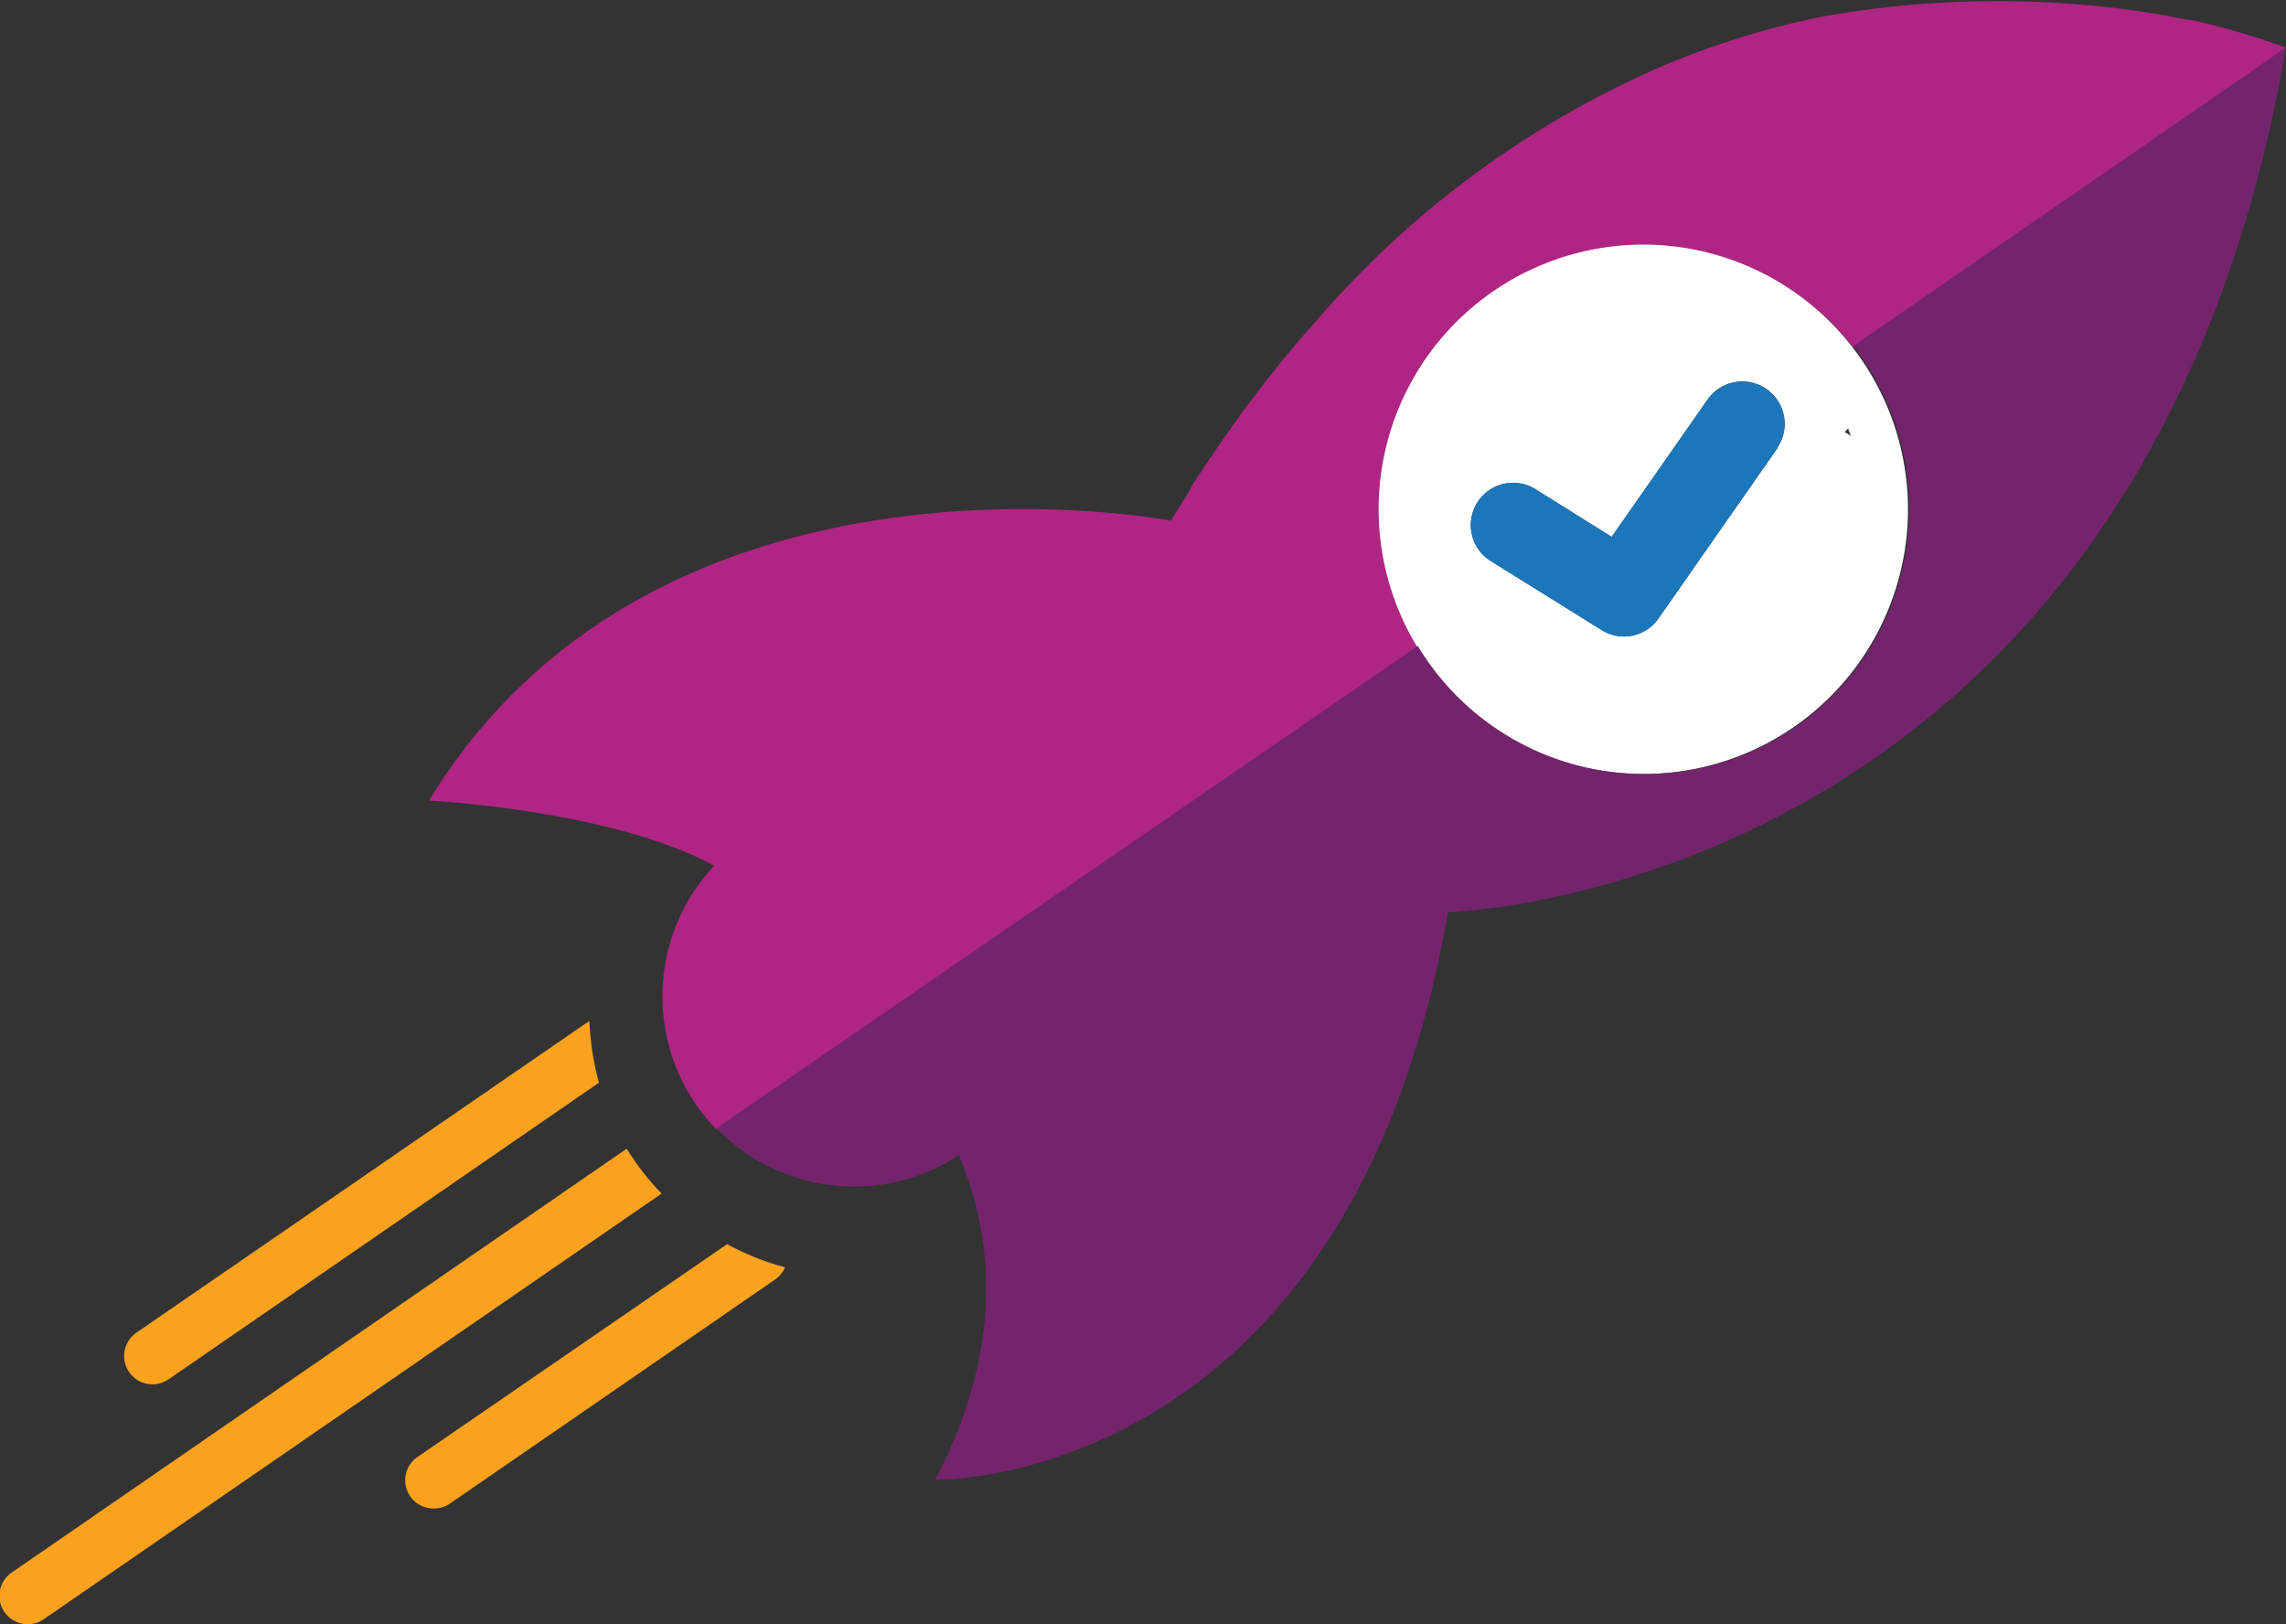 <svg xmlns="http://www.w3.org/2000/svg" viewBox="0 0 140.18 99.59"><rect x="0" y="0" width="140.18" height="99.59" fill="#333333" stroke="none"/><defs><style>.cls-1{fill:#af2584;}.cls-2{fill:#fff;}.cls-3{fill:#faa21e;}.cls-4{fill:#1b77ba;}.cls-5{fill:#74246c;}</style></defs><title>Asset 5</title><g id="Layer_2" data-name="Layer 2"><g id="Layer_1-2" data-name="Layer 1"><path class="cls-1" d="M139.95,2.83l-.18-.07-.07,0a43,43,0,0,0-5.41-1.55l-.17,0a53.14,53.14,0,0,0-7.5-1A61.33,61.33,0,0,0,111.84,1a51.69,51.69,0,0,0-9.57,2.91h0A59,59,0,0,0,80.37,20.08h0c-.92,1-2.22,2.59-3.69,4.52l-.64.87c-1,1.39-2,2.85-3,4.39L73,30c-.4.63-.8,1.27-1.2,1.93,0,0-31.29-6.06-45.5,17.16,0,0,11.27.58,17.49,4a11.7,11.7,0,0,0,.13,16.15l43-29.57a16.24,16.24,0,0,1,26.7-18.39L140.18,2.93Z"/><path class="cls-2" d="M100.81,15A16.23,16.23,0,1,0,117,31.22,16.24,16.24,0,0,0,100.81,15ZM109,27.47l-7.3,10.45a2.57,2.57,0,0,1-3.49.71L91.41,34.4A2.59,2.59,0,1,1,94.16,30l4.67,2.92,5.89-8.43a2.59,2.59,0,0,1,4.24,3Zm4.34-1.21c0,.16.11.3.15.46l-.37-.23Z"/><path class="cls-3" d="M36.73,66.39,10.35,84.57a1.72,1.72,0,1,1-2-2.84L35.87,62.79a1.75,1.75,0,0,1,.28-.16A16.3,16.3,0,0,0,36.73,66.39Z"/><path class="cls-3" d="M40.57,73.19,2.7,99.28a1.72,1.72,0,1,1-2-2.84l37.73-26A16.26,16.26,0,0,0,40.57,73.19Z"/><path class="cls-3" d="M48.14,77.71a1.77,1.77,0,0,1-.61.75L27.59,92.2a1.69,1.69,0,0,1-1,.3,1.73,1.73,0,0,1-1-3.15l19-13.06A15.91,15.91,0,0,0,48.14,77.71Z"/><path class="cls-4" d="M109,27.47l-7.3,10.45a2.57,2.57,0,0,1-3.49.71L91.41,34.4A2.59,2.59,0,1,1,94.16,30l4.67,2.92,5.89-8.43a2.59,2.59,0,0,1,4.24,3Z"/><path class="cls-5" d="M140.18,2.93c-9,52-51.39,53-51.39,53C82.68,91.26,57.35,90.74,57.35,90.74c4.45-8.5,3.38-15.37,1.45-19.9a11.72,11.72,0,0,1-14.86-1.66l43-29.57a16.24,16.24,0,1,0,26.7-18.39Z"/></g></g></svg>